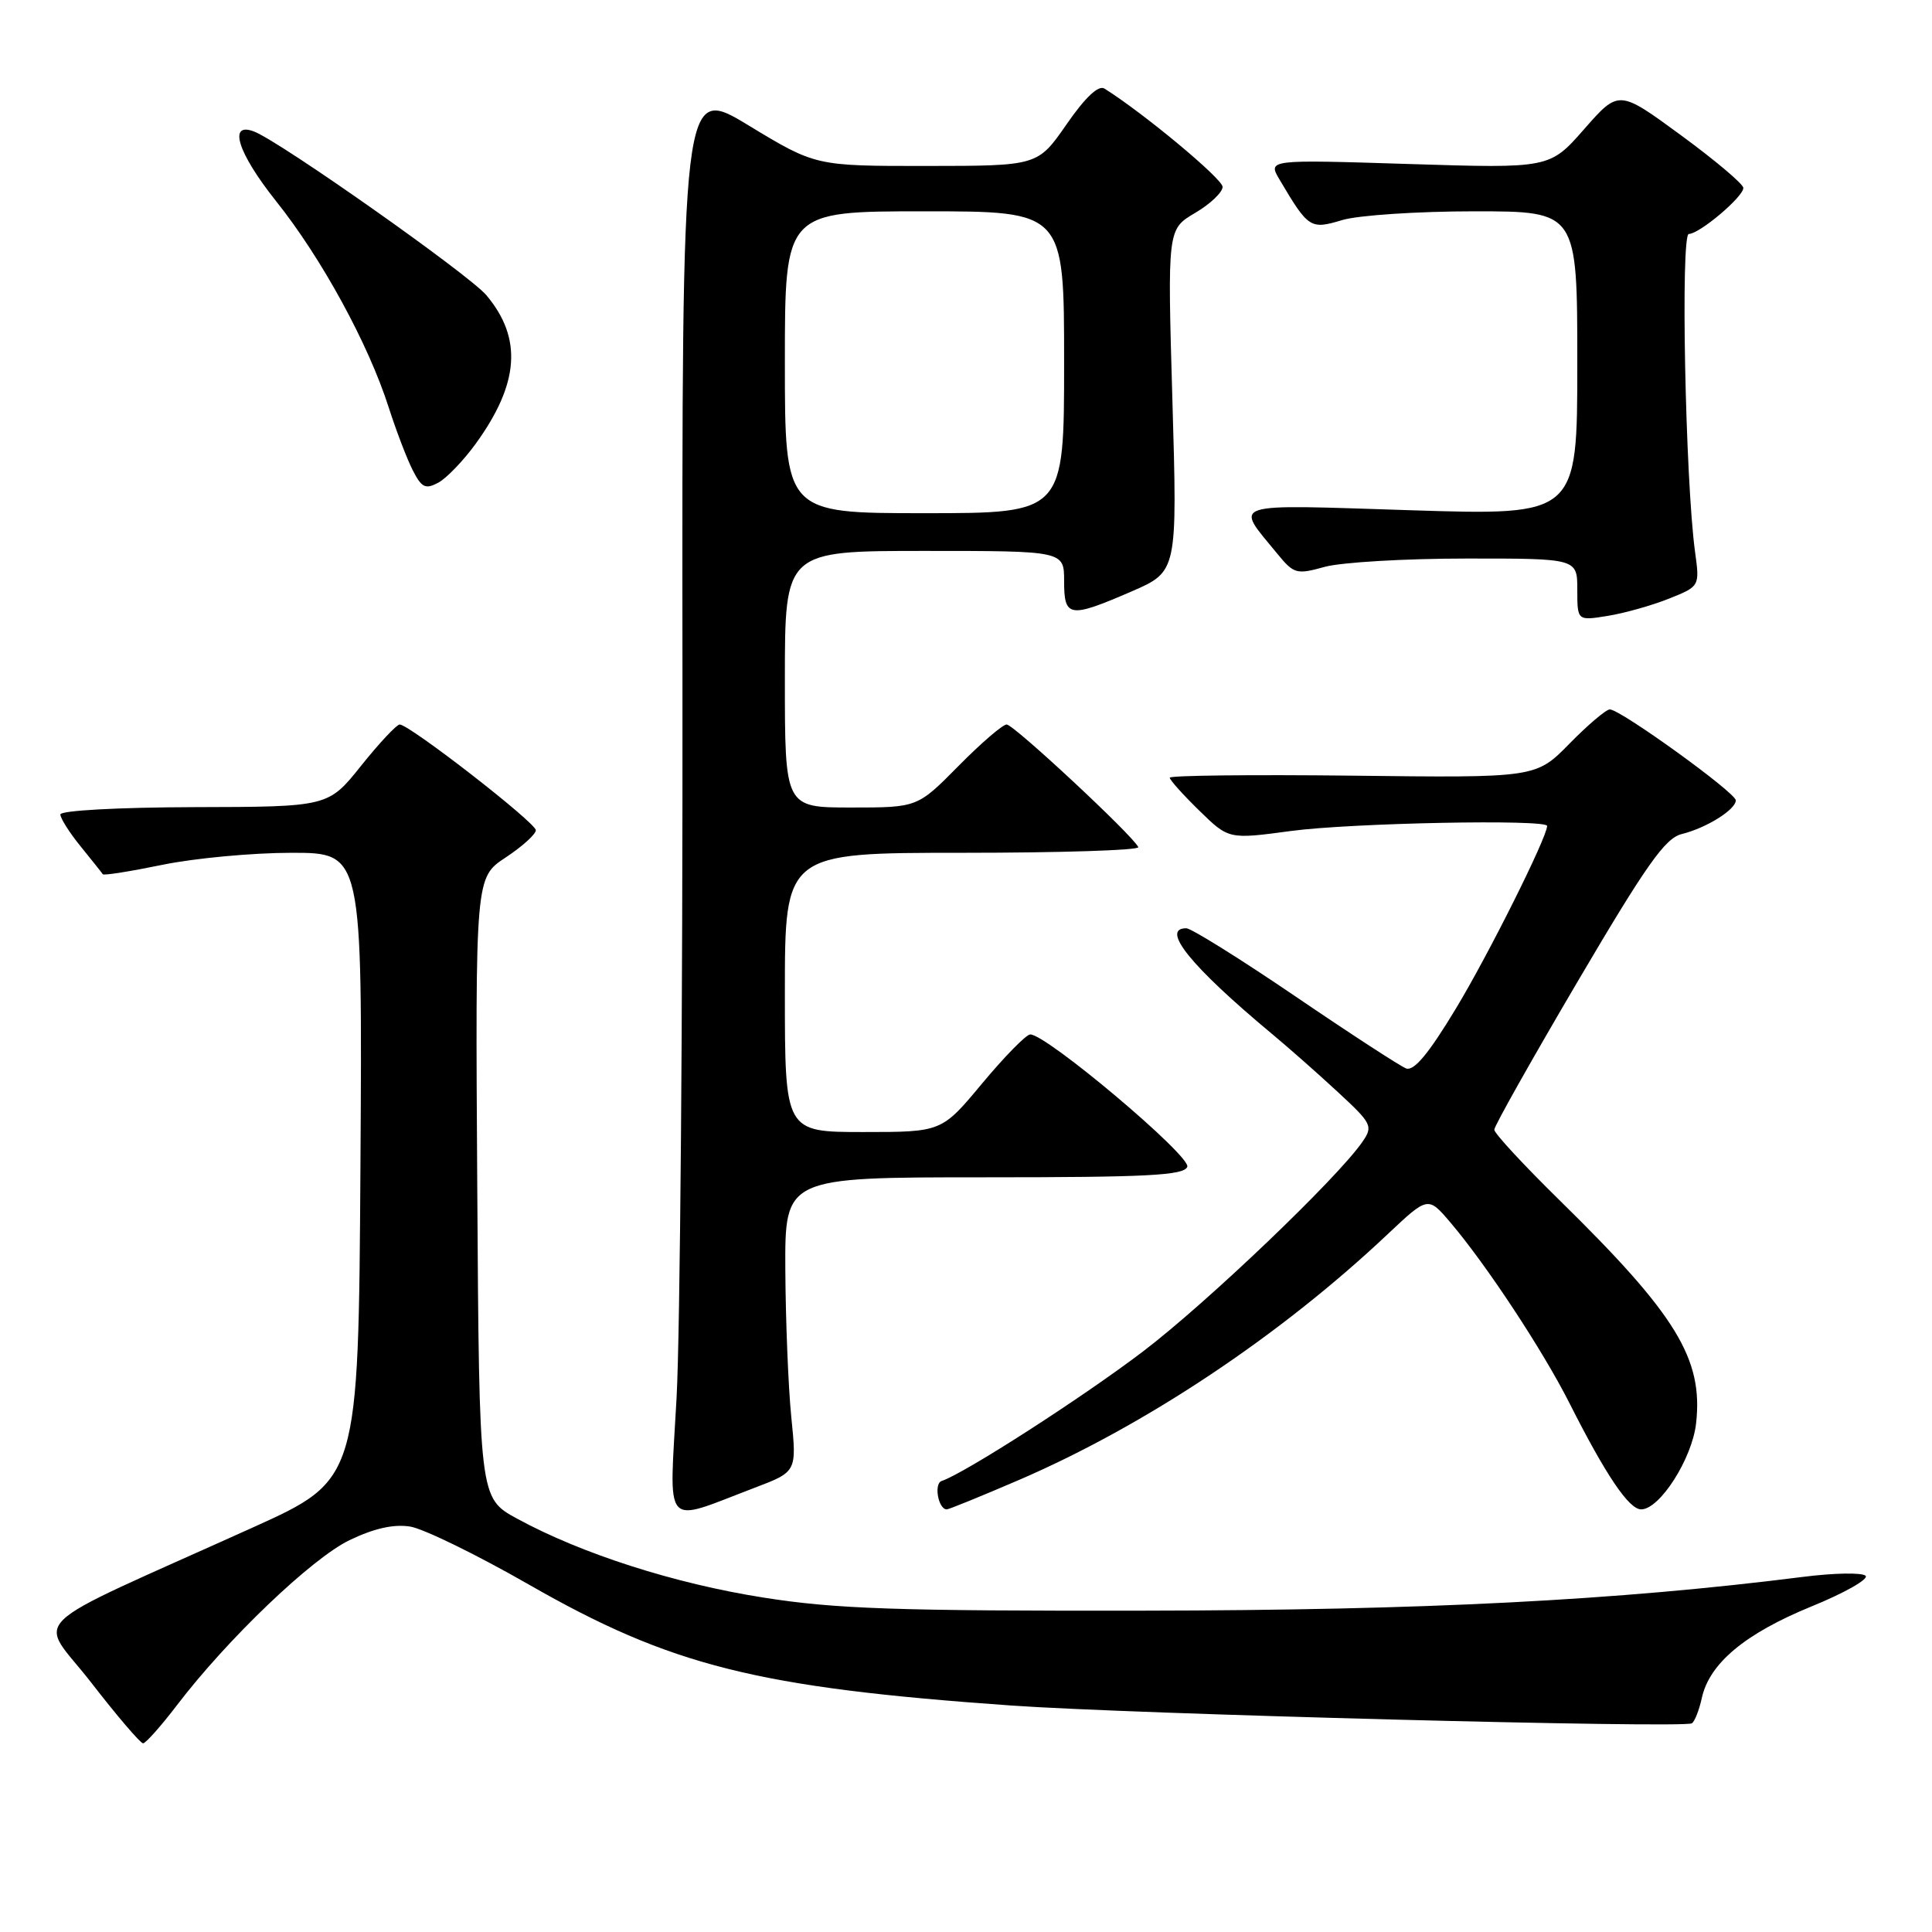 <?xml version="1.0" encoding="UTF-8" standalone="no"?>
<!DOCTYPE svg PUBLIC "-//W3C//DTD SVG 1.1//EN" "http://www.w3.org/Graphics/SVG/1.1/DTD/svg11.dtd" >
<svg xmlns="http://www.w3.org/2000/svg" xmlns:xlink="http://www.w3.org/1999/xlink" version="1.1" viewBox="0 0 256 256">
 <g >
 <path fill="currentColor"
d=" M 23.43 225.97 C 30.11 217.20 41.31 206.49 46.31 204.08 C 49.58 202.51 52.17 201.93 54.36 202.28 C 56.13 202.57 63.18 206.01 70.02 209.93 C 88.90 220.75 100.29 223.61 134.00 225.99 C 149.88 227.12 222.96 229.03 224.17 228.35 C 224.54 228.15 225.14 226.63 225.50 224.99 C 226.51 220.40 231.22 216.47 240.01 212.87 C 244.41 211.08 247.64 209.24 247.20 208.80 C 246.76 208.36 243.05 208.42 238.95 208.94 C 214.22 212.07 188.83 213.37 151.50 213.42 C 118.80 213.47 110.67 213.19 101.18 211.69 C 89.39 209.84 77.05 205.88 68.50 201.22 C 63.50 198.49 63.50 198.49 63.24 157.39 C 62.98 116.28 62.98 116.28 66.99 113.63 C 69.20 112.17 71.00 110.54 71.00 110.01 C 71.00 109.01 54.25 96.00 52.96 96.00 C 52.56 96.00 50.26 98.45 47.86 101.45 C 43.50 106.91 43.50 106.91 25.75 106.95 C 15.60 106.98 8.00 107.40 8.00 107.92 C 8.00 108.43 9.21 110.34 10.70 112.17 C 12.18 114.00 13.50 115.65 13.62 115.84 C 13.74 116.03 17.30 115.46 21.53 114.59 C 25.76 113.72 33.45 113.00 38.62 113.00 C 48.02 113.00 48.02 113.00 47.76 154.54 C 47.50 196.07 47.50 196.07 33.50 202.40 C 2.27 216.50 5.03 213.85 12.10 222.97 C 15.52 227.39 18.61 231.00 18.96 231.00 C 19.30 231.00 21.32 228.73 23.43 225.97 Z  M 100.04 197.12 C 105.58 195.01 105.58 195.01 104.85 187.76 C 104.45 183.77 104.10 174.99 104.06 168.25 C 104.00 156.00 104.00 156.00 130.39 156.00 C 152.02 156.00 156.88 155.75 157.32 154.61 C 157.86 153.21 138.57 136.96 136.50 137.07 C 135.95 137.10 133.09 140.02 130.14 143.56 C 124.78 150.00 124.78 150.00 114.39 150.00 C 104.00 150.00 104.00 150.00 104.00 131.50 C 104.00 113.00 104.00 113.00 127.58 113.00 C 140.55 113.00 151.02 112.66 150.83 112.25 C 150.17 110.76 134.33 96.00 133.39 96.00 C 132.86 96.00 129.99 98.47 127.00 101.50 C 121.57 107.00 121.57 107.00 112.78 107.00 C 104.00 107.00 104.00 107.00 104.00 90.00 C 104.00 73.00 104.00 73.00 122.50 73.00 C 141.00 73.00 141.00 73.00 141.00 77.00 C 141.00 81.84 141.69 81.94 149.94 78.37 C 156.01 75.73 156.01 75.73 155.35 53.06 C 154.69 30.38 154.69 30.38 158.35 28.22 C 160.36 27.04 162.00 25.48 162.00 24.76 C 162.00 23.70 151.52 14.98 146.35 11.74 C 145.56 11.24 143.81 12.88 141.32 16.48 C 137.50 21.98 137.50 21.98 122.79 21.99 C 108.07 22.00 108.07 22.00 99.21 16.63 C 90.36 11.26 90.36 11.26 90.43 90.38 C 90.47 133.90 90.12 176.57 89.65 185.21 C 88.68 203.02 87.64 201.83 100.04 197.12 Z  M 135.05 196.09 C 151.78 188.87 169.60 177.00 183.86 163.55 C 189.22 158.50 189.22 158.50 192.20 162.00 C 196.96 167.60 204.45 178.96 207.98 185.96 C 212.78 195.46 215.84 200.00 217.46 200.00 C 219.93 200.00 224.21 193.29 224.74 188.61 C 225.70 180.06 222.14 174.23 206.64 159.03 C 201.89 154.37 198.00 150.17 198.00 149.69 C 198.00 149.21 202.99 140.35 209.08 130.00 C 218.14 114.60 220.64 111.06 222.83 110.52 C 226.09 109.72 230.00 107.28 230.00 106.05 C 230.00 105.03 214.71 94.00 213.31 94.00 C 212.82 94.00 210.41 96.04 207.97 98.53 C 203.52 103.07 203.52 103.07 179.26 102.78 C 165.92 102.63 155.00 102.75 155.00 103.05 C 155.00 103.35 156.76 105.31 158.91 107.41 C 162.81 111.22 162.81 111.22 171.06 110.11 C 179.01 109.04 205.00 108.53 205.00 109.44 C 205.00 110.94 197.24 126.48 192.92 133.63 C 189.30 139.63 187.35 141.97 186.31 141.57 C 185.50 141.25 178.88 136.95 171.61 132.00 C 164.33 127.05 157.84 123.00 157.19 123.00 C 153.72 123.00 157.81 128.06 168.50 136.96 C 170.70 138.79 174.65 142.27 177.27 144.70 C 181.80 148.89 181.96 149.22 180.52 151.31 C 177.19 156.13 159.98 172.58 151.50 179.04 C 143.50 185.13 127.83 195.22 124.77 196.24 C 123.71 196.60 124.33 200.00 125.45 200.00 C 125.74 200.00 130.05 198.24 135.05 196.09 Z  M 221.13 79.33 C 225.23 77.69 225.23 77.69 224.60 73.10 C 223.31 63.60 222.67 31.00 223.78 31.00 C 225.18 31.00 231.00 26.09 231.00 24.90 C 231.00 24.39 227.29 21.26 222.75 17.93 C 214.50 11.88 214.50 11.88 209.92 17.10 C 205.34 22.32 205.34 22.32 186.65 21.73 C 167.97 21.14 167.97 21.14 169.56 23.82 C 173.38 30.27 173.63 30.43 177.85 29.16 C 179.98 28.52 187.87 28.00 195.37 28.00 C 209.00 28.00 209.00 28.00 209.00 48.15 C 209.00 68.31 209.00 68.31 186.94 67.61 C 162.40 66.83 163.58 66.45 169.24 73.36 C 171.45 76.06 171.79 76.15 175.54 75.11 C 177.72 74.51 186.14 74.01 194.25 74.01 C 209.00 74.00 209.00 74.00 209.00 78.13 C 209.00 82.26 209.00 82.26 213.02 81.61 C 215.22 81.26 218.87 80.23 221.13 79.33 Z  M 63.04 58.79 C 68.81 50.82 69.24 44.82 64.45 39.12 C 62.15 36.39 37.12 18.75 33.67 17.43 C 30.17 16.08 31.49 20.26 36.58 26.65 C 42.62 34.22 48.82 45.58 51.51 54.00 C 52.48 57.02 53.90 60.75 54.67 62.27 C 55.86 64.62 56.37 64.87 58.07 63.96 C 59.16 63.38 61.40 61.05 63.04 58.79 Z  M 104.00 48.00 C 104.00 28.00 104.00 28.00 122.50 28.00 C 141.00 28.00 141.00 28.00 141.00 48.00 C 141.00 68.00 141.00 68.00 122.50 68.00 C 104.00 68.00 104.00 68.00 104.00 48.00 Z "/>
</g>
</svg>